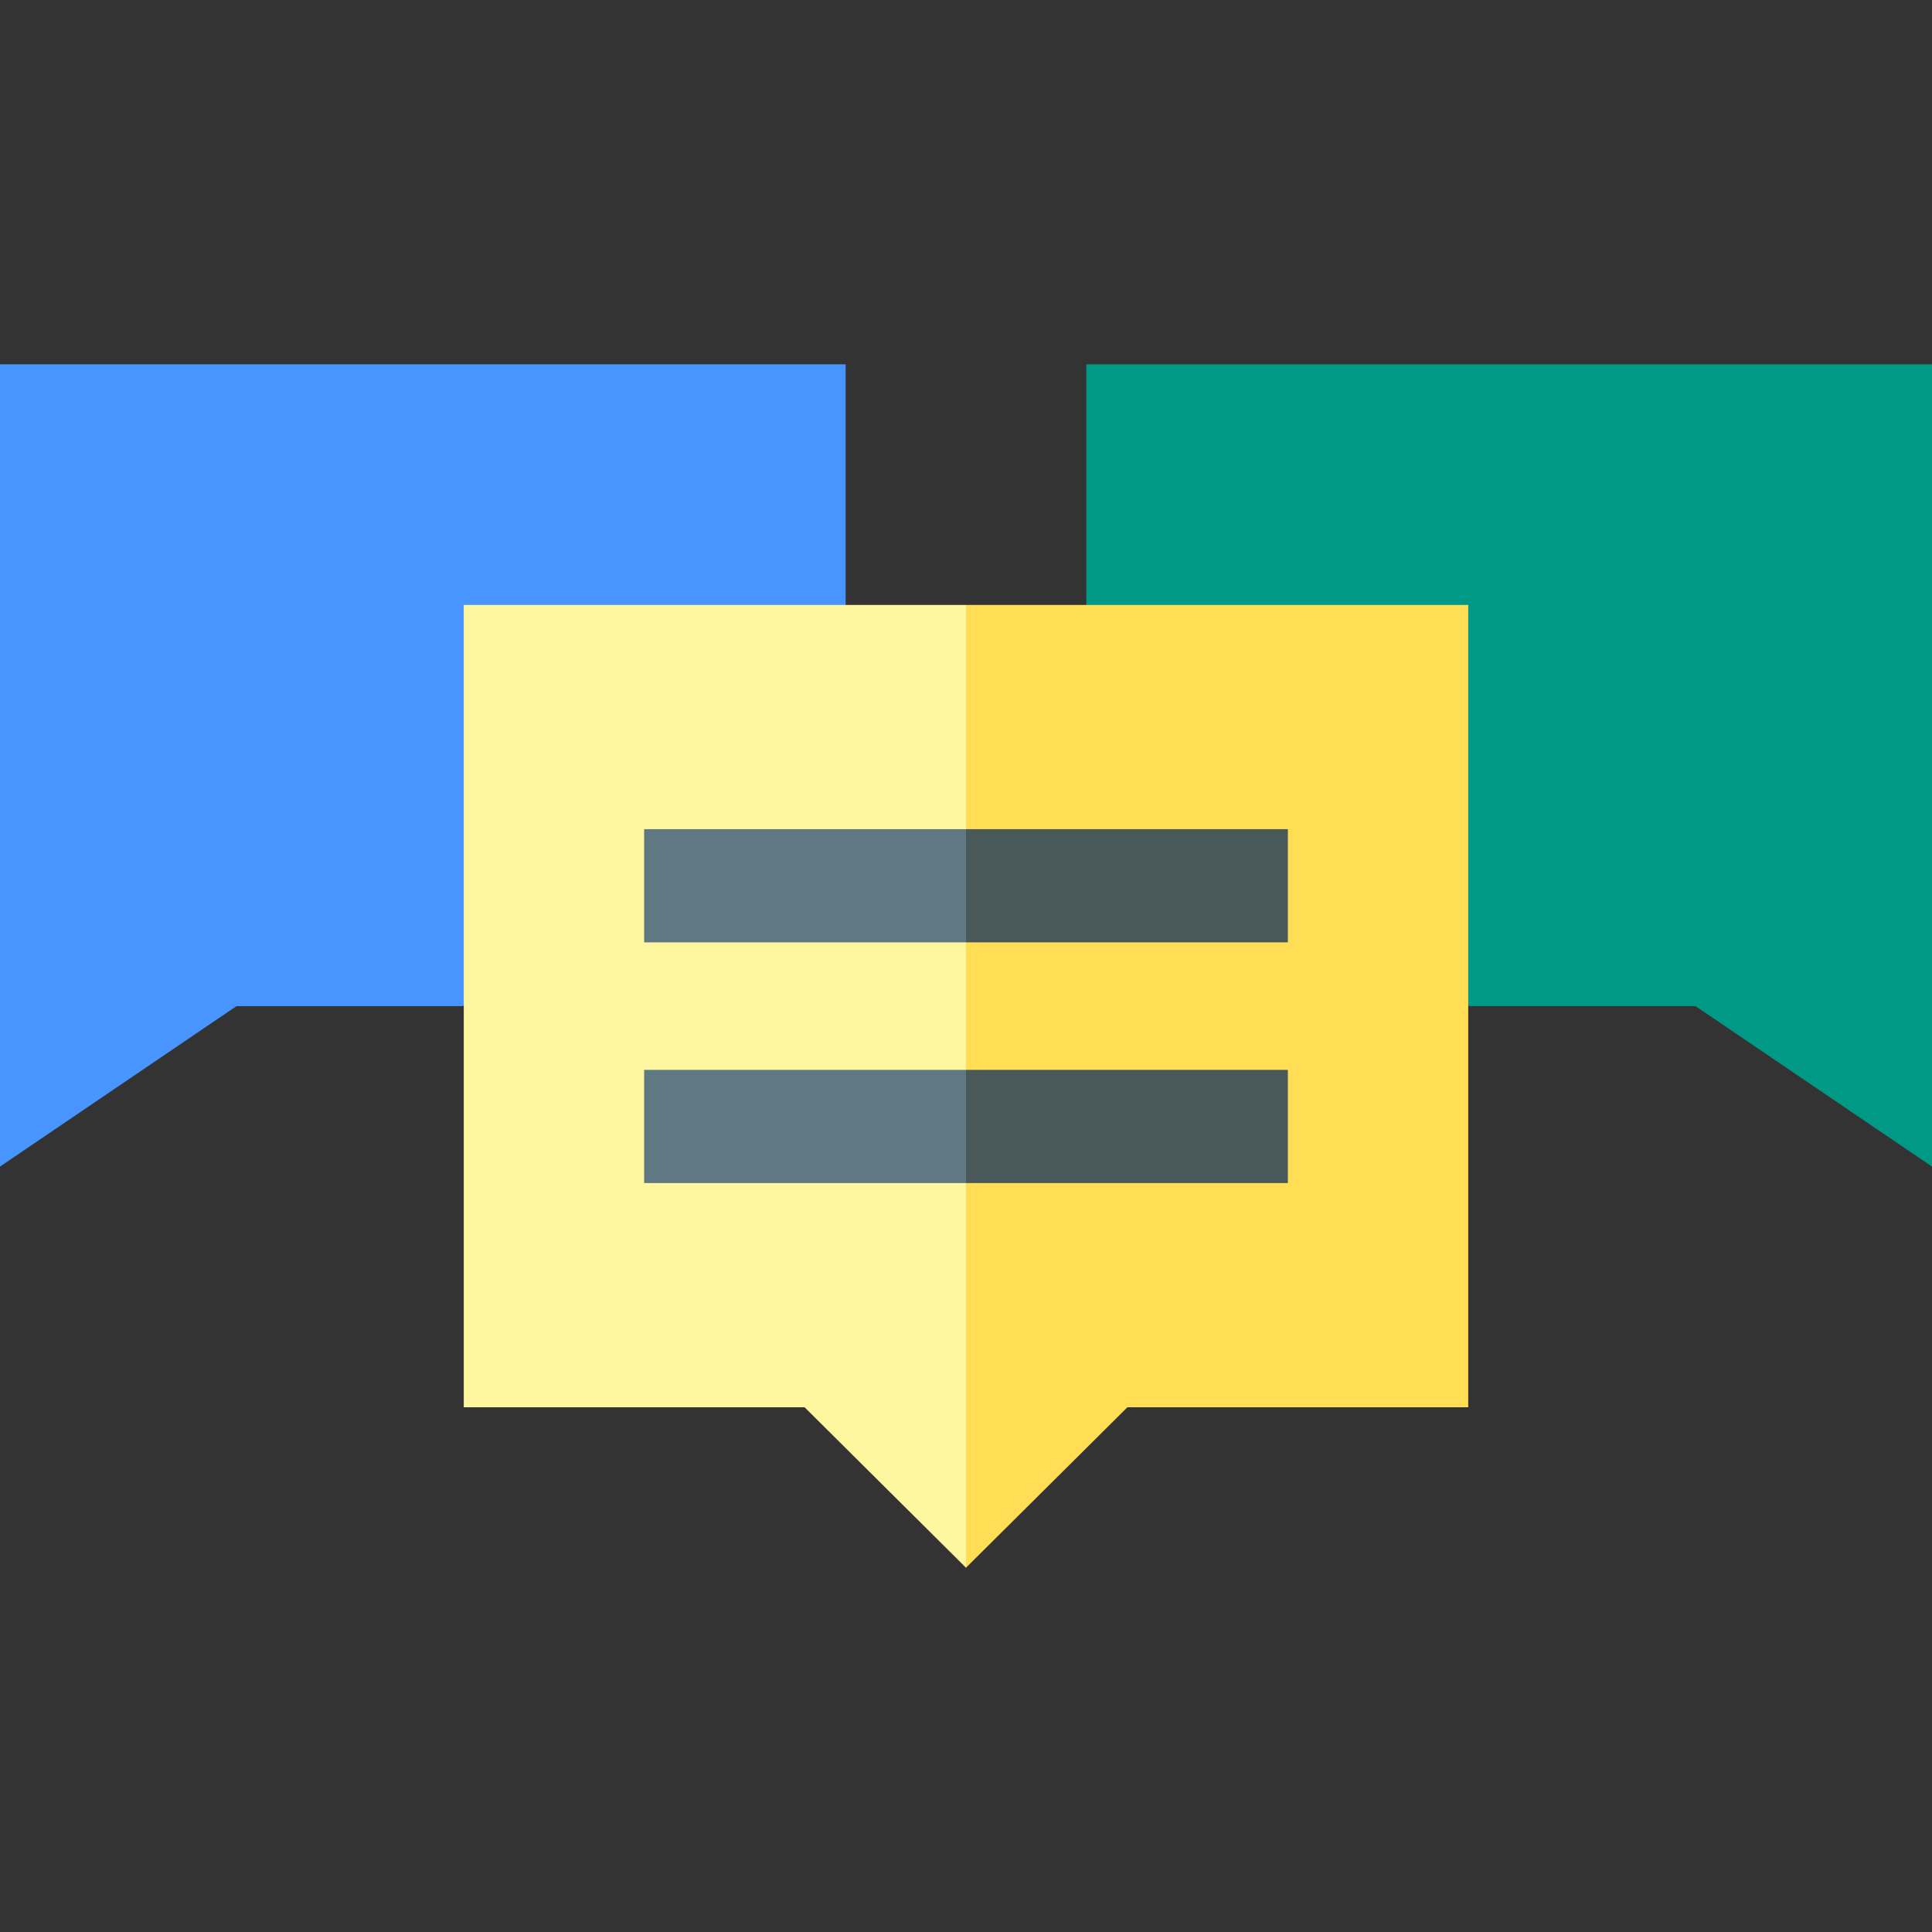 <svg id="Capa_1" enable-background="new 0 0 512 512" height="512" viewBox="0 0 512 512" width="512" xmlns="http://www.w3.org/2000/svg"><rect x="0" y="0" width="512" height="512" fill="#333333" stroke="none"/><g><path d="m122.685 266.631h-60.009l-62.676 42.524v-212.619h224.107v63.786z" fill="#4895ff"/><path d="m389.315 266.631h60.009l62.676 42.524v-212.619h-224.107v63.786z" fill="#009986"/><path d="m256 160.322-20.016 123.201 20.016 131.941 42.775-42.524h90.325v-212.618z" fill="#ffde55"/><path d="m122.9 160.322v212.618h90.325l42.775 42.524v-255.142z" fill="#fff79f"/><path d="m341.299 219.738h-85.299l-10.008 15 10.008 15h85.299z" fill="#495959"/><path d="m341.299 283.523h-85.299l-10.008 15 10.008 15h85.299z" fill="#495959"/><g fill="#607882"><path d="m170.701 219.738h85.299v30h-85.299z"/><path d="m170.701 283.523h85.299v30h-85.299z"/></g></g></svg>